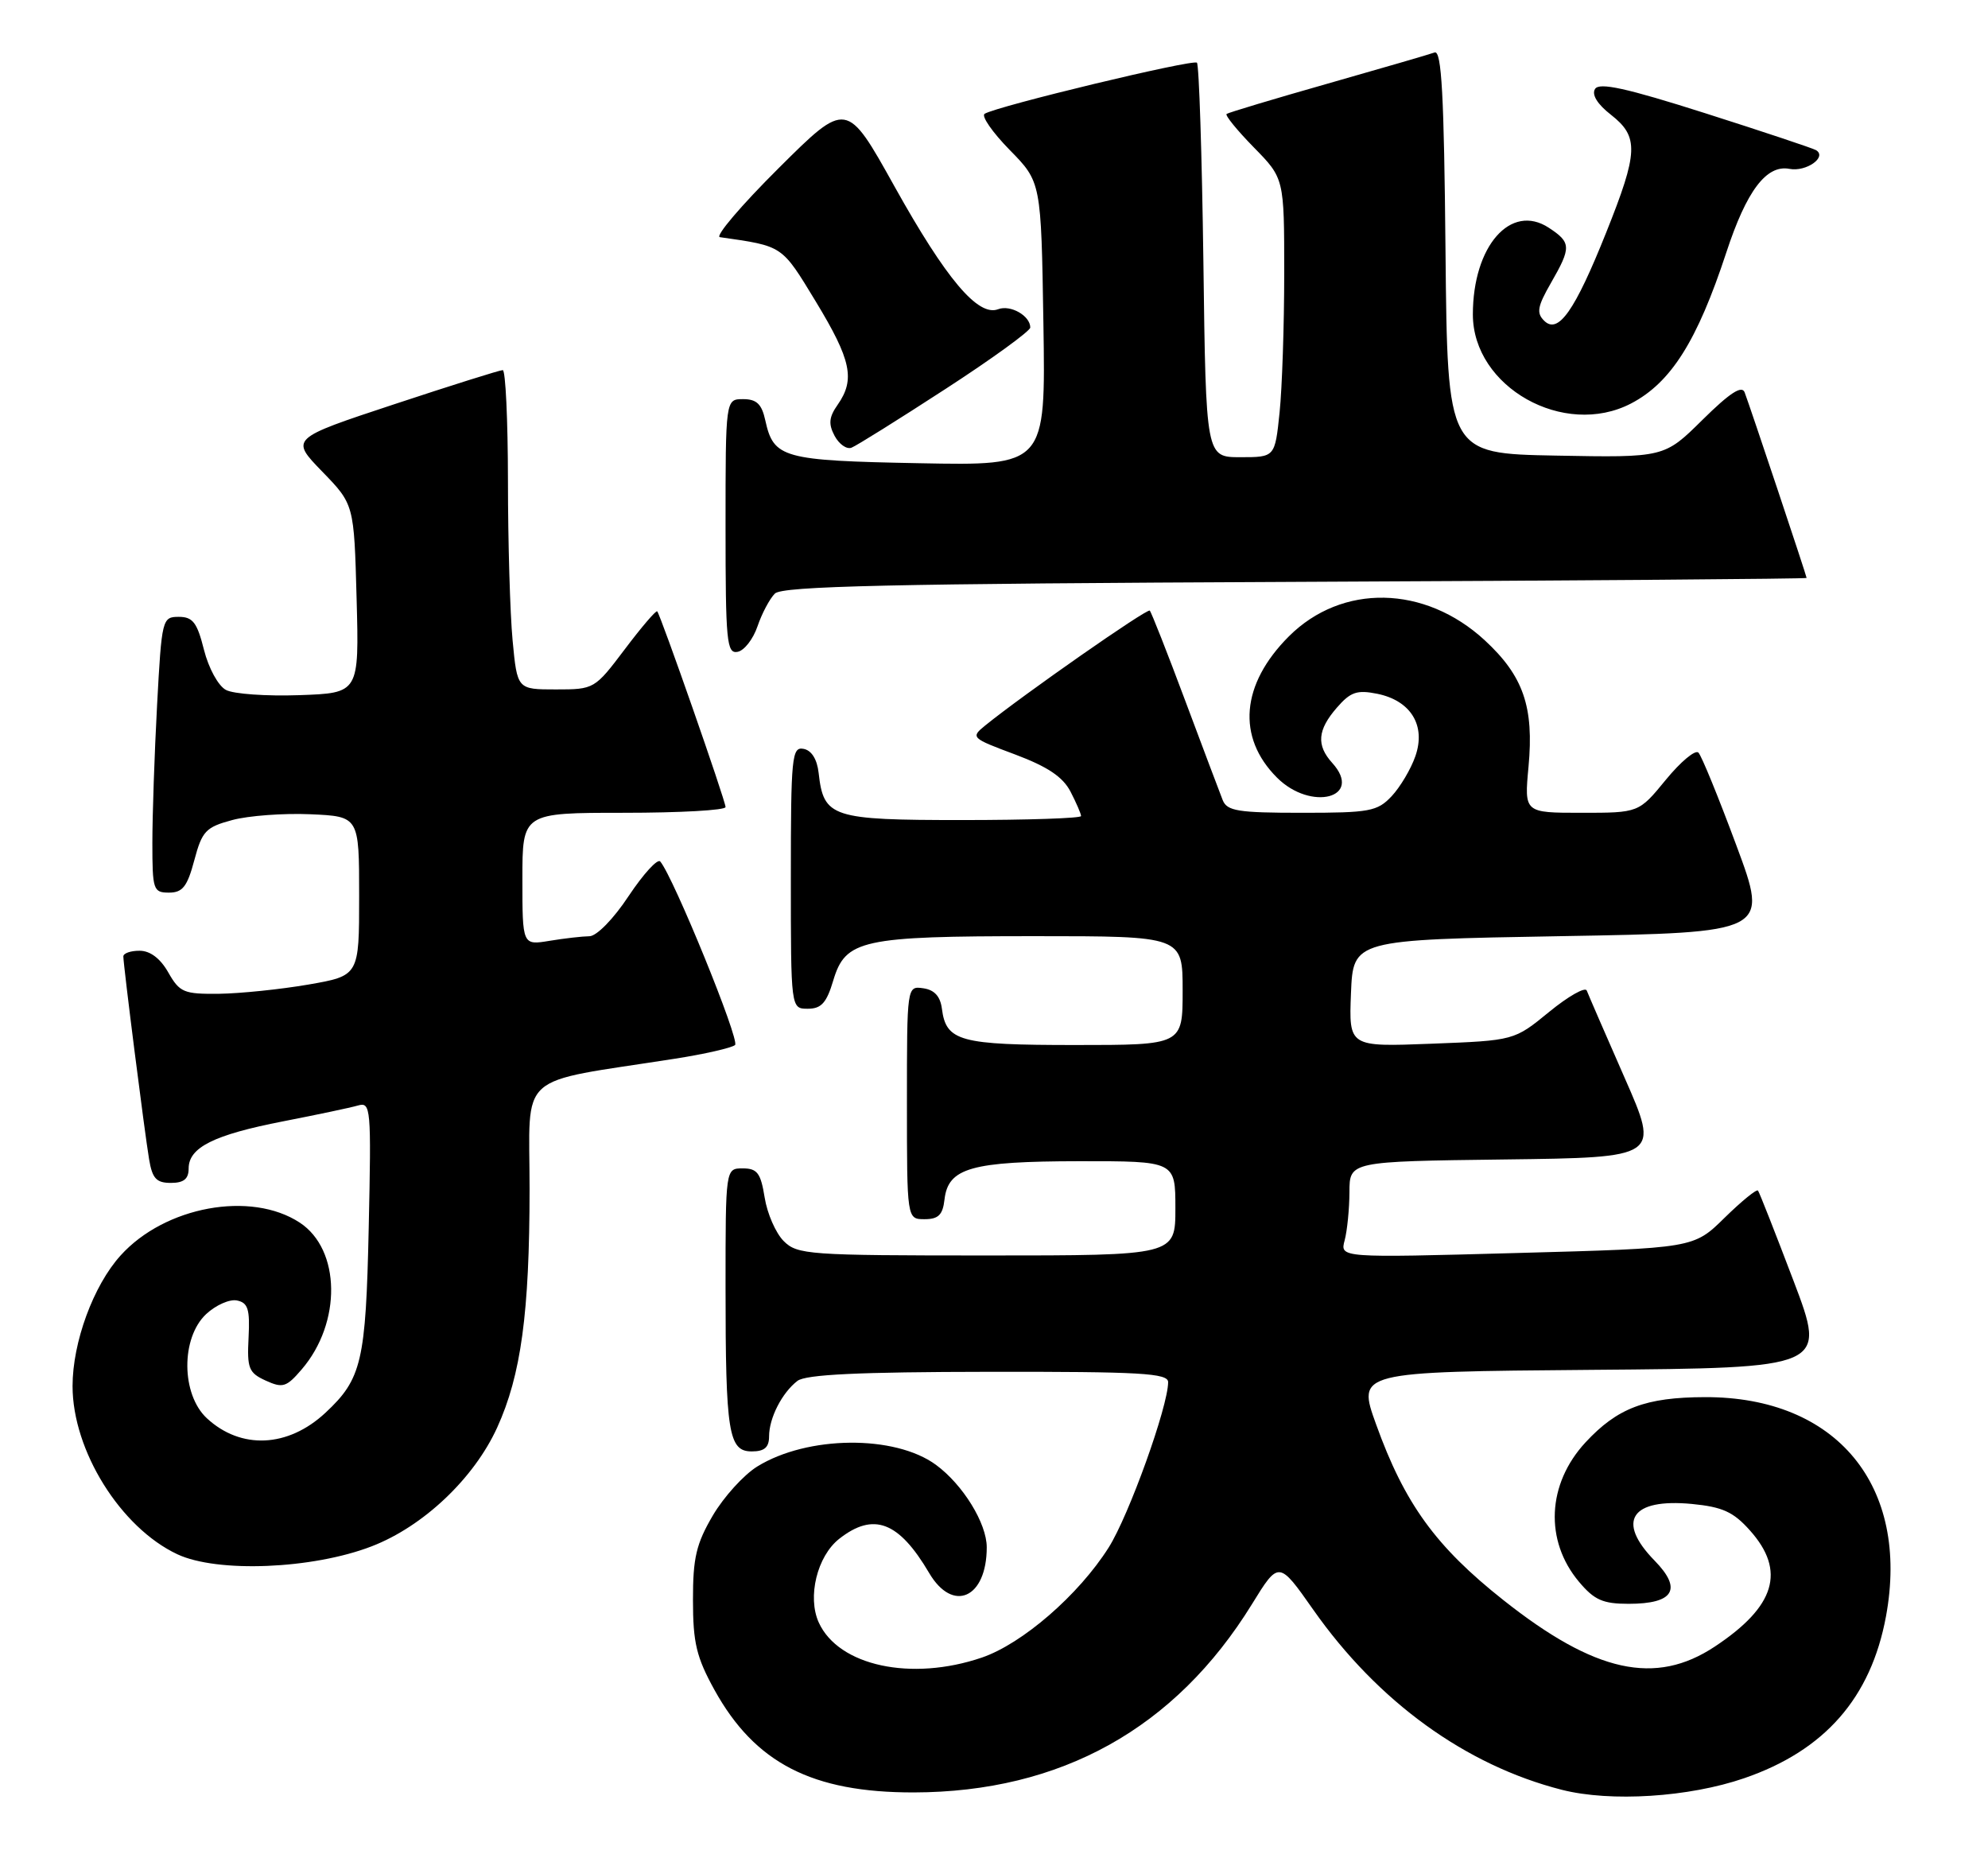 <?xml version="1.0" encoding="UTF-8" standalone="no"?>
<!DOCTYPE svg PUBLIC "-//W3C//DTD SVG 1.1//EN" "http://www.w3.org/Graphics/SVG/1.1/DTD/svg11.dtd" >
<svg xmlns="http://www.w3.org/2000/svg" xmlns:xlink="http://www.w3.org/1999/xlink" version="1.1" viewBox="0 0 274 256">
 <g >
 <path fill="currentColor"
d=" M 240.40 245.03 C 251.50 241.22 257.86 233.95 259.94 222.73 C 263.26 204.74 253.14 192.47 235.00 192.52 C 226.80 192.54 222.93 194.01 218.53 198.75 C 213.22 204.48 212.86 212.30 217.63 217.97 C 219.74 220.48 220.92 221.00 224.47 221.00 C 230.70 221.00 231.91 219.00 228.05 215.05 C 222.72 209.60 224.80 206.44 233.20 207.24 C 237.41 207.65 238.91 208.33 241.19 210.89 C 246.18 216.47 244.69 221.37 236.35 226.89 C 228.16 232.32 219.84 230.49 207.22 220.50 C 197.89 213.12 193.59 207.19 189.66 196.26 C 187.05 189.03 187.05 189.03 219.40 188.76 C 251.75 188.50 251.75 188.50 247.20 176.50 C 244.69 169.90 242.49 164.30 242.30 164.06 C 242.11 163.82 240.04 165.51 237.69 167.81 C 233.43 172.00 233.43 172.00 209.05 172.66 C 184.68 173.33 184.68 173.33 185.33 170.91 C 185.68 169.59 185.98 166.60 185.99 164.27 C 186.00 160.04 186.00 160.04 207.37 159.77 C 228.75 159.50 228.75 159.50 223.91 148.50 C 221.25 142.45 218.91 137.05 218.70 136.50 C 218.50 135.95 216.16 137.27 213.51 139.44 C 208.70 143.38 208.70 143.38 197.30 143.82 C 185.91 144.26 185.91 144.26 186.20 136.88 C 186.50 129.50 186.50 129.50 215.14 129.00 C 243.78 128.50 243.78 128.50 239.32 116.50 C 236.87 109.90 234.52 104.14 234.09 103.71 C 233.66 103.27 231.64 104.96 229.59 107.46 C 225.87 112.00 225.87 112.00 217.97 112.00 C 210.08 112.00 210.08 112.00 210.67 105.66 C 211.44 97.40 209.96 93.14 204.63 88.22 C 196.37 80.61 184.95 80.39 177.64 87.69 C 171.04 94.29 170.43 101.58 176.00 107.15 C 180.70 111.85 187.96 109.93 183.62 105.13 C 181.41 102.69 181.58 100.59 184.25 97.52 C 186.14 95.34 187.03 95.04 189.82 95.60 C 194.45 96.54 196.55 99.97 195.08 104.19 C 194.47 105.96 192.99 108.45 191.81 109.71 C 189.83 111.81 188.79 112.00 179.43 112.00 C 170.63 112.00 169.12 111.76 168.52 110.25 C 168.14 109.29 165.81 103.11 163.34 96.51 C 160.88 89.92 158.68 84.35 158.47 84.14 C 158.12 83.79 141.06 95.70 135.80 99.96 C 133.76 101.62 133.84 101.70 139.90 103.96 C 144.40 105.65 146.49 107.05 147.55 109.09 C 148.35 110.64 149.00 112.15 149.00 112.45 C 149.00 112.75 141.64 113.00 132.65 113.00 C 114.59 113.00 113.52 112.65 112.83 106.51 C 112.62 104.62 111.85 103.39 110.75 103.19 C 109.14 102.88 109.00 104.25 109.00 120.93 C 109.00 139.00 109.00 139.00 111.34 139.00 C 113.20 139.00 113.93 138.19 114.85 135.09 C 116.53 129.49 118.77 129.00 142.65 129.00 C 163.00 129.00 163.00 129.00 163.00 136.50 C 163.00 144.00 163.00 144.00 148.19 144.00 C 132.28 144.00 130.40 143.49 129.82 139.00 C 129.60 137.29 128.79 136.40 127.25 136.18 C 125.00 135.86 125.00 135.86 125.00 151.93 C 125.00 168.00 125.00 168.00 127.43 168.00 C 129.34 168.00 129.94 167.41 130.18 165.27 C 130.69 160.93 133.87 160.03 148.75 160.01 C 162.00 160.00 162.00 160.00 162.00 166.50 C 162.00 173.00 162.00 173.00 136.00 173.00 C 111.39 173.00 109.89 172.89 108.01 171.01 C 106.92 169.92 105.74 167.22 105.39 165.01 C 104.85 161.64 104.37 161.00 102.37 161.00 C 100.00 161.00 100.00 161.00 100.00 177.38 C 100.00 197.46 100.41 200.00 103.62 200.00 C 105.36 200.00 106.00 199.44 106.00 197.93 C 106.00 195.40 107.78 191.92 109.91 190.28 C 111.06 189.40 118.37 189.05 136.25 189.03 C 157.21 189.00 161.00 189.22 161.00 190.45 C 161.00 193.80 155.58 208.86 152.80 213.25 C 148.66 219.79 140.91 226.50 135.32 228.41 C 125.60 231.72 115.58 229.56 112.85 223.58 C 111.25 220.06 112.62 214.44 115.67 212.04 C 120.40 208.33 123.88 209.65 128.06 216.75 C 131.33 222.31 136.00 220.23 136.00 213.21 C 136.00 209.91 132.72 204.58 129.00 201.85 C 123.33 197.69 111.30 197.80 104.37 202.08 C 102.51 203.23 99.75 206.27 98.24 208.84 C 95.96 212.73 95.50 214.66 95.51 220.50 C 95.51 226.38 95.99 228.36 98.47 232.86 C 104.05 242.95 111.94 247.01 125.93 246.99 C 146.21 246.95 161.98 238.18 172.54 221.07 C 176.25 215.05 176.25 215.05 181.00 221.81 C 189.91 234.49 202.00 243.25 215.27 246.63 C 222.00 248.34 232.79 247.65 240.40 245.03 Z  M 51.22 213.08 C 58.34 210.34 65.32 203.73 68.52 196.72 C 71.82 189.47 72.98 180.92 72.99 163.85 C 73.00 147.44 70.87 149.35 93.00 145.89 C 97.12 145.25 100.86 144.39 101.31 144.00 C 102.01 143.38 92.83 120.87 91.00 118.71 C 90.63 118.28 88.68 120.42 86.65 123.46 C 84.56 126.63 82.23 129.00 81.24 129.01 C 80.28 129.02 77.81 129.30 75.75 129.64 C 72.00 130.26 72.00 130.26 72.00 121.13 C 72.00 112.00 72.00 112.00 86.00 112.00 C 93.70 112.00 100.00 111.65 100.00 111.21 C 100.00 110.34 91.04 84.71 90.58 84.24 C 90.41 84.08 88.40 86.43 86.11 89.47 C 81.96 94.96 81.90 95.00 76.61 95.00 C 71.29 95.00 71.29 95.00 70.65 88.25 C 70.30 84.54 70.01 74.64 70.01 66.25 C 70.00 57.86 69.68 51.00 69.29 51.00 C 68.89 51.00 62.15 53.12 54.29 55.72 C 40.01 60.44 40.01 60.44 44.40 64.97 C 48.80 69.50 48.80 69.50 49.15 82.50 C 49.50 95.50 49.50 95.50 41.26 95.79 C 36.73 95.95 32.17 95.63 31.14 95.07 C 30.08 94.51 28.75 92.07 28.11 89.53 C 27.17 85.78 26.57 85.00 24.64 85.00 C 22.36 85.00 22.29 85.28 21.65 97.16 C 21.29 103.84 21.00 112.39 21.00 116.16 C 21.00 122.62 21.13 123.00 23.29 123.00 C 25.16 123.00 25.81 122.18 26.78 118.54 C 27.85 114.52 28.36 113.98 32.01 113.00 C 34.23 112.40 39.08 112.04 42.77 112.20 C 49.50 112.50 49.50 112.50 49.50 123.48 C 49.50 134.45 49.50 134.45 42.50 135.67 C 38.65 136.33 33.12 136.90 30.20 136.94 C 25.34 136.99 24.77 136.76 23.20 134.01 C 22.11 132.08 20.70 131.01 19.25 131.01 C 18.01 131.00 17.00 131.36 17.00 131.79 C 17.00 132.98 19.92 156.00 20.55 159.75 C 20.99 162.39 21.55 163.00 23.55 163.00 C 25.32 163.00 26.00 162.46 26.00 161.02 C 26.00 158.11 29.47 156.38 39.00 154.52 C 43.67 153.61 48.33 152.63 49.35 152.33 C 51.11 151.83 51.18 152.65 50.82 169.15 C 50.42 187.61 49.86 190.01 44.85 194.68 C 39.69 199.48 33.21 199.78 28.51 195.43 C 24.97 192.14 24.91 184.37 28.41 181.08 C 29.74 179.84 31.65 178.99 32.66 179.20 C 34.18 179.51 34.46 180.40 34.26 184.31 C 34.04 188.56 34.28 189.17 36.62 190.24 C 38.97 191.31 39.48 191.15 41.58 188.70 C 47.11 182.27 46.97 172.18 41.31 168.47 C 34.58 164.06 22.73 166.23 16.62 173.00 C 12.87 177.14 10.00 184.96 10.00 191.00 C 10.00 199.89 16.62 210.50 24.44 214.17 C 29.95 216.76 43.09 216.22 51.22 213.08 Z  M 104.41 86.29 C 105.01 84.53 106.08 82.51 106.80 81.79 C 107.83 80.77 122.58 80.43 178.55 80.18 C 217.30 80.01 249.00 79.76 249.00 79.64 C 249.00 79.37 241.28 56.25 240.46 54.07 C 240.08 53.05 238.42 54.13 234.65 57.85 C 229.38 63.06 229.38 63.06 214.44 62.78 C 199.50 62.50 199.50 62.50 199.23 34.65 C 199.03 13.08 198.69 6.90 197.73 7.23 C 197.06 7.48 190.43 9.40 183.00 11.52 C 175.57 13.63 169.30 15.52 169.06 15.70 C 168.82 15.89 170.51 17.96 172.81 20.31 C 177.00 24.58 177.00 24.58 177.00 37.64 C 177.00 44.83 176.71 53.47 176.36 56.85 C 175.72 63.00 175.72 63.00 170.96 63.00 C 166.21 63.00 166.21 63.00 165.86 36.08 C 165.66 21.28 165.26 8.93 164.97 8.64 C 164.45 8.12 137.43 14.62 135.71 15.68 C 135.22 15.98 136.77 18.22 139.16 20.66 C 143.50 25.08 143.50 25.08 143.81 44.62 C 144.12 64.17 144.12 64.17 126.71 63.83 C 107.85 63.47 106.63 63.13 105.48 57.93 C 104.99 55.67 104.28 55.00 102.42 55.00 C 100.00 55.00 100.00 55.00 100.00 72.57 C 100.00 88.42 100.16 90.11 101.66 89.82 C 102.58 89.65 103.81 88.06 104.41 86.29 Z  M 130.28 53.62 C 136.73 49.44 142.00 45.61 142.00 45.13 C 142.00 43.51 139.27 41.96 137.57 42.61 C 134.80 43.67 130.40 38.45 123.28 25.68 C 116.69 13.85 116.69 13.85 107.31 23.18 C 102.16 28.30 98.52 32.58 99.22 32.68 C 107.98 33.94 107.69 33.74 112.45 41.57 C 117.32 49.60 117.89 52.28 115.46 55.76 C 114.25 57.48 114.16 58.42 115.03 60.06 C 115.65 61.21 116.69 61.95 117.36 61.69 C 118.02 61.44 123.83 57.81 130.28 53.62 Z  M 224.80 55.60 C 230.30 52.73 233.91 47.02 237.93 34.80 C 240.72 26.29 243.46 22.66 246.64 23.27 C 248.94 23.71 251.87 21.65 250.30 20.69 C 249.86 20.43 243.00 18.14 235.05 15.61 C 224.12 12.13 220.42 11.32 219.84 12.26 C 219.35 13.04 220.16 14.36 222.04 15.82 C 225.90 18.85 225.81 20.96 221.38 32.03 C 217.05 42.86 214.76 46.11 212.83 44.20 C 211.74 43.13 211.90 42.23 213.75 39.01 C 216.59 34.07 216.57 33.42 213.46 31.38 C 208.22 27.95 203.00 33.91 203.00 43.33 C 203.00 53.34 215.56 60.40 224.80 55.60 Z "/>
</g>
</svg>